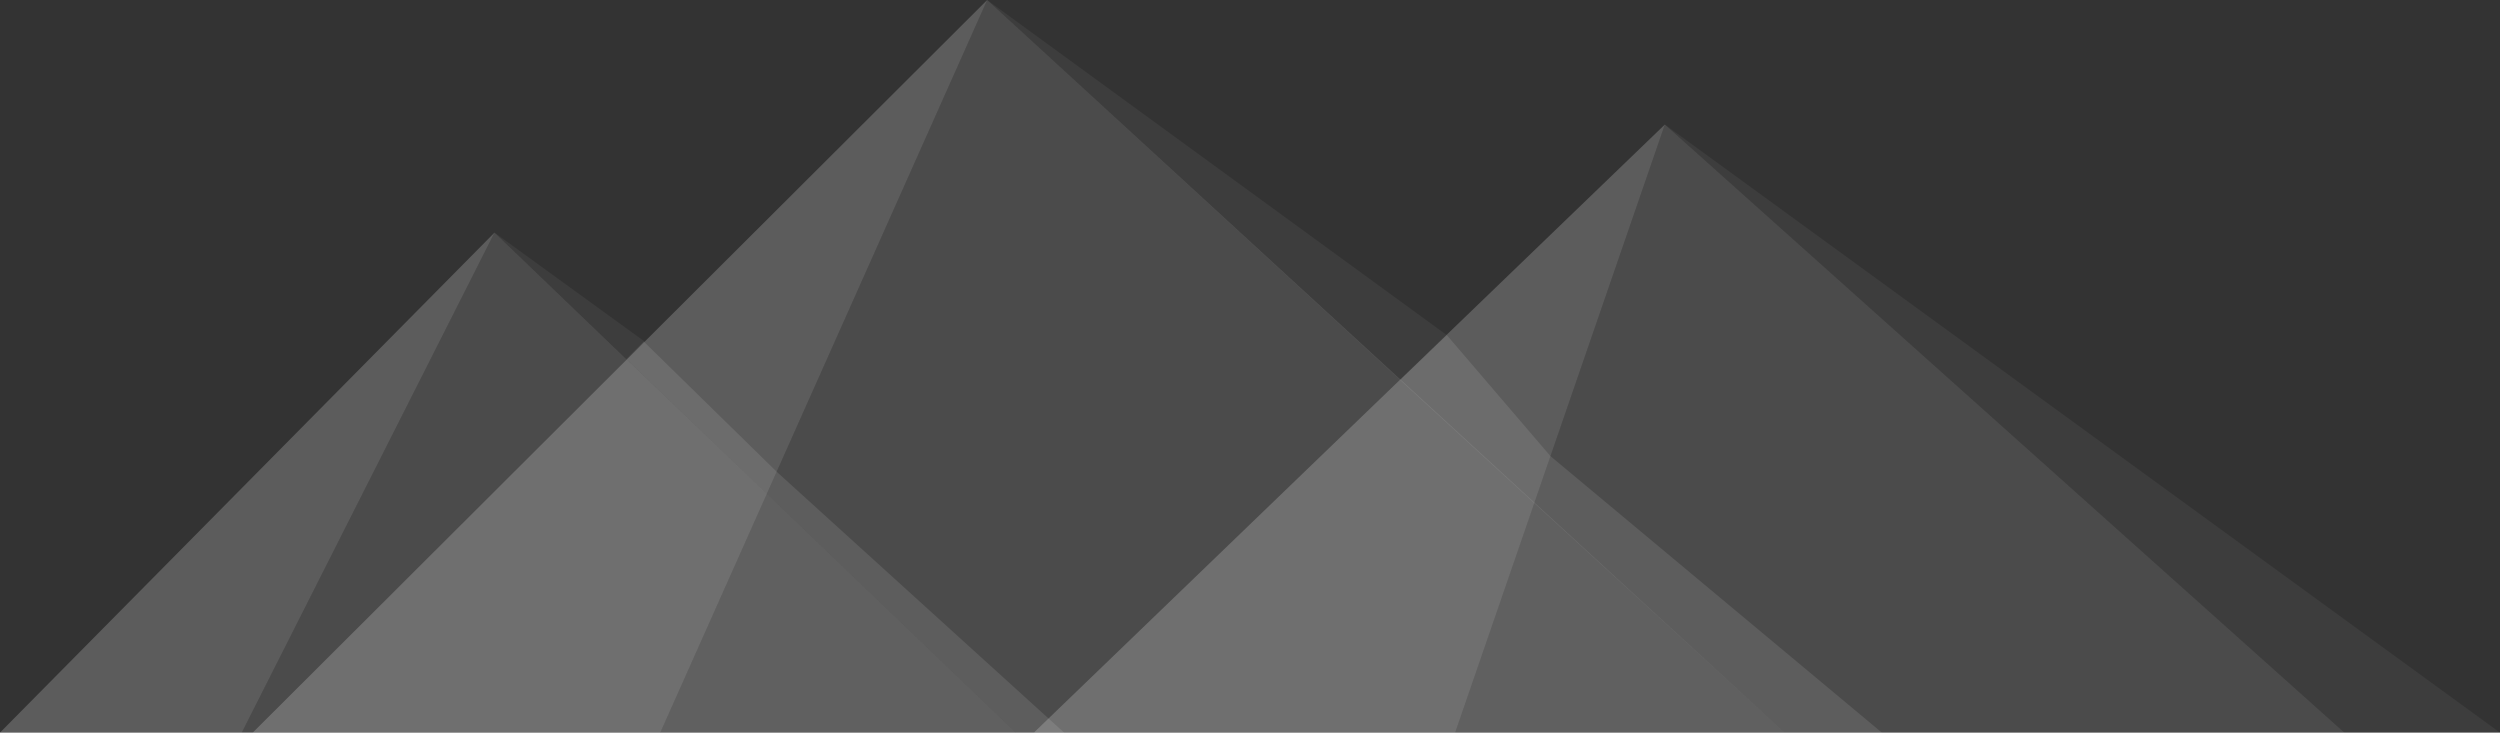 <?xml version="1.0" encoding="utf-8"?>
<!-- Generator: Adobe Illustrator 23.0.0, SVG Export Plug-In . SVG Version: 6.00 Build 0)  -->
<svg version="1.0" id="pyramids" xmlns="http://www.w3.org/2000/svg" xmlns:xlink="http://www.w3.org/1999/xlink" x="0px" y="0px"
	 viewBox="0 0 273 80" enable-background="new 0 0 273 80" xml:space="preserve">
<rect x="0" y="0" width="273" height="80" fill="#333333" stroke="none"/>
<g id="Khofo">
	<polygon id="foside" opacity="0.2" fill="#FFFFFF" enable-background="new    " points="112.9,80 181.8,13.6 158.9,80 	"/>
	<polygon id="foface" opacity="0.12" fill="#FFFFFF" enable-background="new    " points="158.9,80 181.8,13.6 256,80 	"/>
	<polygon id="foshadow" opacity="5.000000e-02" fill="#FFFFFF" enable-background="new    " points="181.8,13.6 256,80 273,80 	"/>
</g>
<g id="Khafre">
	<polygon id="kface" opacity="0.12" fill="#FFFFFF" enable-background="new    " points="72.1,80 107.8,0 194.9,80 	"/>
	<polygon id="kside" opacity="0.2" fill="#FFFFFF" enable-background="new    " points="72.1,80 107.8,0 27.6,80 	"/>
	<path id="kshadow2" opacity="0.1" fill="#FFFFFF" enable-background="new    " d="M169.3,49.8l-1.8,5.1l-14.6-13.4l5.1-4.9
		L169.3,49.8z M169.3,49.8l-1.8,5.1L194.9,80h10.6L169.3,49.8z"/>
	<polygon id="kshadow1" opacity="5.000000e-02" fill="#FFFFFF" enable-background="new    " points="107.8,0 152.9,41.5 158,36.6 	
		"/>
</g>
<g id="Mankuare">
	<polygon id="mface" opacity="0.12" fill="#FFFFFF" enable-background="new    " points="110.9,80 54,25.4 26.4,80 	"/>
	<polygon id="mside" opacity="0.2" fill="#FFFFFF" enable-background="new    " points="0,80 54,25.4 26.4,80 	"/>
	<path id="mshadow2" opacity="0.1" fill="#FFFFFF" enable-background="new    " d="M84.8,51.5l-1.1,2.4L68.4,39.2l1.9-1.9L84.8,51.5
		z M84.8,51.5l-1.1,2.4L110.9,80h5.3L84.8,51.5z"/>
	<polygon id="mshadow1" opacity="5.000000e-02" fill="#FFFFFF" enable-background="new    " points="70.4,37.3 54,25.4 68.4,39.2 	
		"/>
</g>
</svg>
